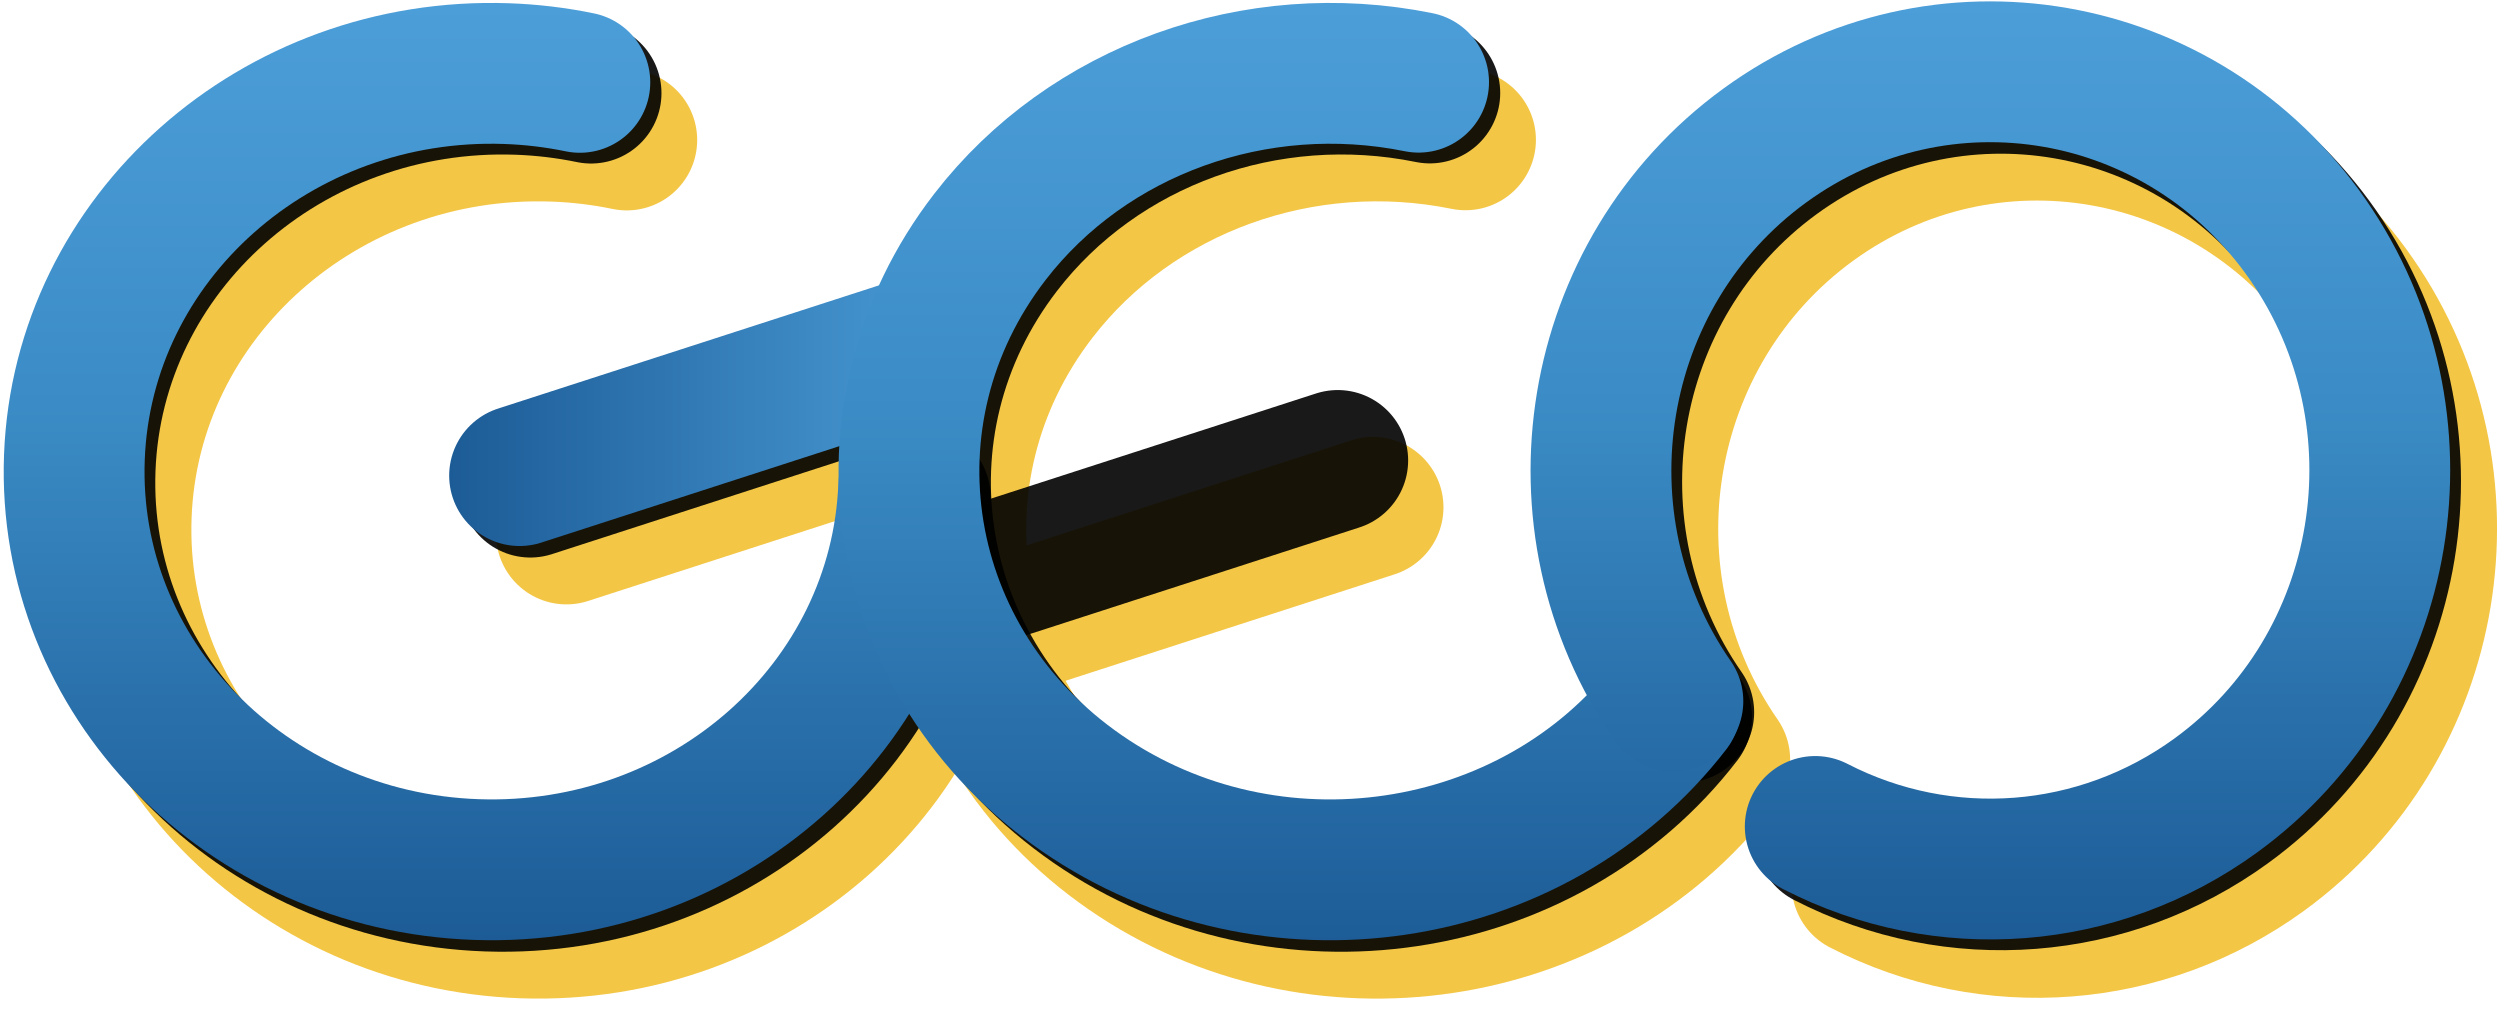<svg width="3255" height="1315" xmlns="http://www.w3.org/2000/svg" xmlns:xlink="http://www.w3.org/1999/xlink" xml:space="preserve" overflow="hidden"><defs><linearGradient x1="1211.82" y1="76.826" x2="1211.82" y2="1297.17" gradientUnits="userSpaceOnUse" spreadMethod="reflect" id="stroke0"><stop offset="0" stop-color="#4C9ED9" stop-opacity="1"/><stop offset="0.43" stop-color="#3B8CC6" stop-opacity="1"/><stop offset="1" stop-color="#1C5B96" stop-opacity="1"/></linearGradient><linearGradient x1="-91.667" y1="81.871" x2="597.828" y2="81.871" gradientUnits="userSpaceOnUse" spreadMethod="reflect" id="stroke1"><stop offset="0" stop-color="#4C9ED9" stop-opacity="1"/><stop offset="0.14" stop-color="#4595D0" stop-opacity="1"/><stop offset="1" stop-color="#1C5B96" stop-opacity="1"/></linearGradient><radialGradient cx="655658" cy="212103" r="1022120" gradientUnits="userSpaceOnUse" spreadMethod="pad" id="stroke2" gradientTransform="scale(0 0)"><stop offset="0" stop-color="#3481BC" stop-opacity="1"/><stop offset="0.68" stop-color="#3481BC" stop-opacity="1"/><stop offset="1" stop-color="#3B8CC6" stop-opacity="1"/></radialGradient><linearGradient x1="2251.27" y1="76.811" x2="2251.27" y2="1314.64" gradientUnits="userSpaceOnUse" spreadMethod="reflect" id="stroke3"><stop offset="0" stop-color="#4C9ED9" stop-opacity="1"/><stop offset="0.43" stop-color="#3B8CC6" stop-opacity="1"/><stop offset="1" stop-color="#1C5B96" stop-opacity="1"/></linearGradient><linearGradient x1="3129.86" y1="74.792" x2="3129.86" y2="1296.17" gradientUnits="userSpaceOnUse" spreadMethod="reflect" id="stroke4"><stop offset="0" stop-color="#4C9ED9" stop-opacity="1"/><stop offset="0.43" stop-color="#3B8CC6" stop-opacity="1"/><stop offset="1" stop-color="#1C5B96" stop-opacity="1"/></linearGradient></defs><g transform="translate(-572 -73)"><g><path d="M1816.14 781.316C1805.26 1067.76 1553.26 1291.55 1253.3 1281.16 953.326 1270.77 718.974 1030.13 729.857 743.683 740.739 457.236 992.734 233.449 1292.7 243.841 1324.78 244.952 1356.7 248.775 1388.07 255.265" stroke="#F3C646" stroke-width="183.333" stroke-linecap="round" stroke-linejoin="miter" stroke-miterlimit="8" stroke-opacity="1" fill="none" fill-rule="evenodd"/><path d="M2808.22 1068.24C2629.76 1299.86 2286.66 1350.74 2041.88 1181.88 1797.09 1013.02 1743.32 688.374 1921.78 456.755 2049.44 291.063 2268.24 212.024 2480.11 255.059" stroke="#F3C646" stroke-width="183.333" stroke-linecap="round" stroke-linejoin="miter" stroke-miterlimit="8" stroke-opacity="1" fill="none" fill-rule="evenodd"/><path d="M2811.1 1061.96C2649 828.245 2702.67 504.258 2930.97 338.318 3159.27 172.377 3475.75 227.321 3637.84 461.038 3799.94 694.755 3746.27 1018.74 3517.97 1184.68 3364.84 1295.98 3164.15 1311.51 2996.43 1225.03" stroke="#F3C646" stroke-width="183.333" stroke-linecap="round" stroke-linejoin="miter" stroke-miterlimit="8" stroke-opacity="1" fill="none" fill-rule="evenodd"/><path d="M0 0 506.162 163.742" stroke="#F3C646" stroke-width="183.333" stroke-linecap="round" stroke-linejoin="miter" stroke-miterlimit="8" stroke-opacity="1" fill="none" fill-rule="evenodd" transform="matrix(-1 0 0 1 1815.66 604.5)"/><path d="M0 0 473.244 153.093" stroke="#F3C646" stroke-width="183.333" stroke-linecap="round" stroke-linejoin="miter" stroke-miterlimit="8" stroke-opacity="1" fill="none" fill-rule="evenodd" transform="matrix(-1 0 0 1 2359.74 733.5)"/><path d="M1770.14 720.334C1759.24 1006.78 1507 1230.56 1206.76 1220.16 906.514 1209.76 671.956 969.114 682.858 682.667 693.761 396.22 945.996 172.44 1246.24 182.841 1278.31 183.952 1310.21 187.768 1341.57 194.244" stroke="#000000" stroke-width="183.333" stroke-linecap="round" stroke-linejoin="bevel" stroke-miterlimit="10" stroke-opacity="0.902" fill="none" fill-rule="evenodd"/><path d="M0 0 506.162 163.742" stroke="#000000" stroke-width="183.333" stroke-linecap="round" stroke-linejoin="bevel" stroke-miterlimit="10" stroke-opacity="0.902" fill="none" fill-rule="evenodd" transform="matrix(-1 0 0 1 1768.66 543.5)"/><path d="M0 0 473.244 153.093" stroke="#000000" stroke-width="183.333" stroke-linecap="round" stroke-linejoin="bevel" stroke-miterlimit="10" stroke-opacity="0.902" fill="none" fill-rule="evenodd" transform="matrix(-1 0 0 1 2313.74 672.5)"/><path d="M2761.46 1007.06C2583.27 1238.75 2240.5 1289.77 1995.86 1121.02 1751.23 952.258 1697.36 627.63 1875.54 395.938 2003.09 230.099 2221.81 150.983 2433.61 194.08" stroke="#000000" stroke-width="183.333" stroke-linecap="round" stroke-linejoin="bevel" stroke-miterlimit="10" stroke-opacity="0.902" fill="none" fill-rule="evenodd"/><path d="M2764.24 1000.38C2602.03 766.965 2655.55 443.264 2883.79 277.371 3112.02 111.477 3428.54 166.211 3590.76 399.623 3752.97 633.035 3699.45 956.737 3471.22 1122.63 3318.12 1233.91 3117.41 1249.51 2949.63 1163.18" stroke="#000000" stroke-width="183.333" stroke-linecap="round" stroke-linejoin="bevel" stroke-miterlimit="10" stroke-opacity="0.902" fill="none" fill-rule="evenodd"/><path d="M1755.14 705.816C1744.25 991.988 1492.25 1215.55 1192.28 1205.16 892.308 1194.77 657.965 954.356 668.858 668.184 679.751 382.013 931.754 158.449 1231.72 168.841 1263.76 169.951 1295.63 173.763 1326.96 180.232" stroke="url(#stroke0)" stroke-width="183.333" stroke-linecap="round" stroke-linejoin="bevel" stroke-miterlimit="10" fill="none" fill-rule="evenodd"/><path d="M0 0 506.162 163.742" stroke="url(#stroke1)" stroke-width="183.333" stroke-linecap="round" stroke-linejoin="bevel" stroke-miterlimit="10" fill="none" fill-rule="evenodd" transform="matrix(-1 0 0 1 1754.66 528.5)"/><path d="M0 0 473.244 153.093" stroke="url(#stroke2)" stroke-width="183.333" stroke-linecap="round" stroke-linejoin="bevel" stroke-miterlimit="10" fill="none" fill-rule="evenodd" transform="matrix(-1 0 0 1 2298.74 657.5)"/><path d="M2747.07 992.642C2568.5 1223.96 2225.37 1274.64 1980.67 1105.84 1735.97 937.037 1682.36 612.676 1860.93 381.357 1988.59 215.979 2207.25 137.098 2419.01 180.025" stroke="url(#stroke3)" stroke-width="183.333" stroke-linecap="round" stroke-linejoin="bevel" stroke-miterlimit="10" fill="none" fill-rule="evenodd"/><path d="M2750.1 985.963C2588 752.245 2641.67 428.259 2869.97 262.318 3098.27 96.377 3414.75 151.321 3576.84 385.038 3738.94 618.755 3685.27 942.742 3456.97 1108.68 3303.84 1219.98 3103.15 1235.51 2935.43 1149.03" stroke="url(#stroke4)" stroke-width="183.333" stroke-linecap="round" stroke-linejoin="bevel" stroke-miterlimit="10" fill="none" fill-rule="evenodd"/></g></g></svg>